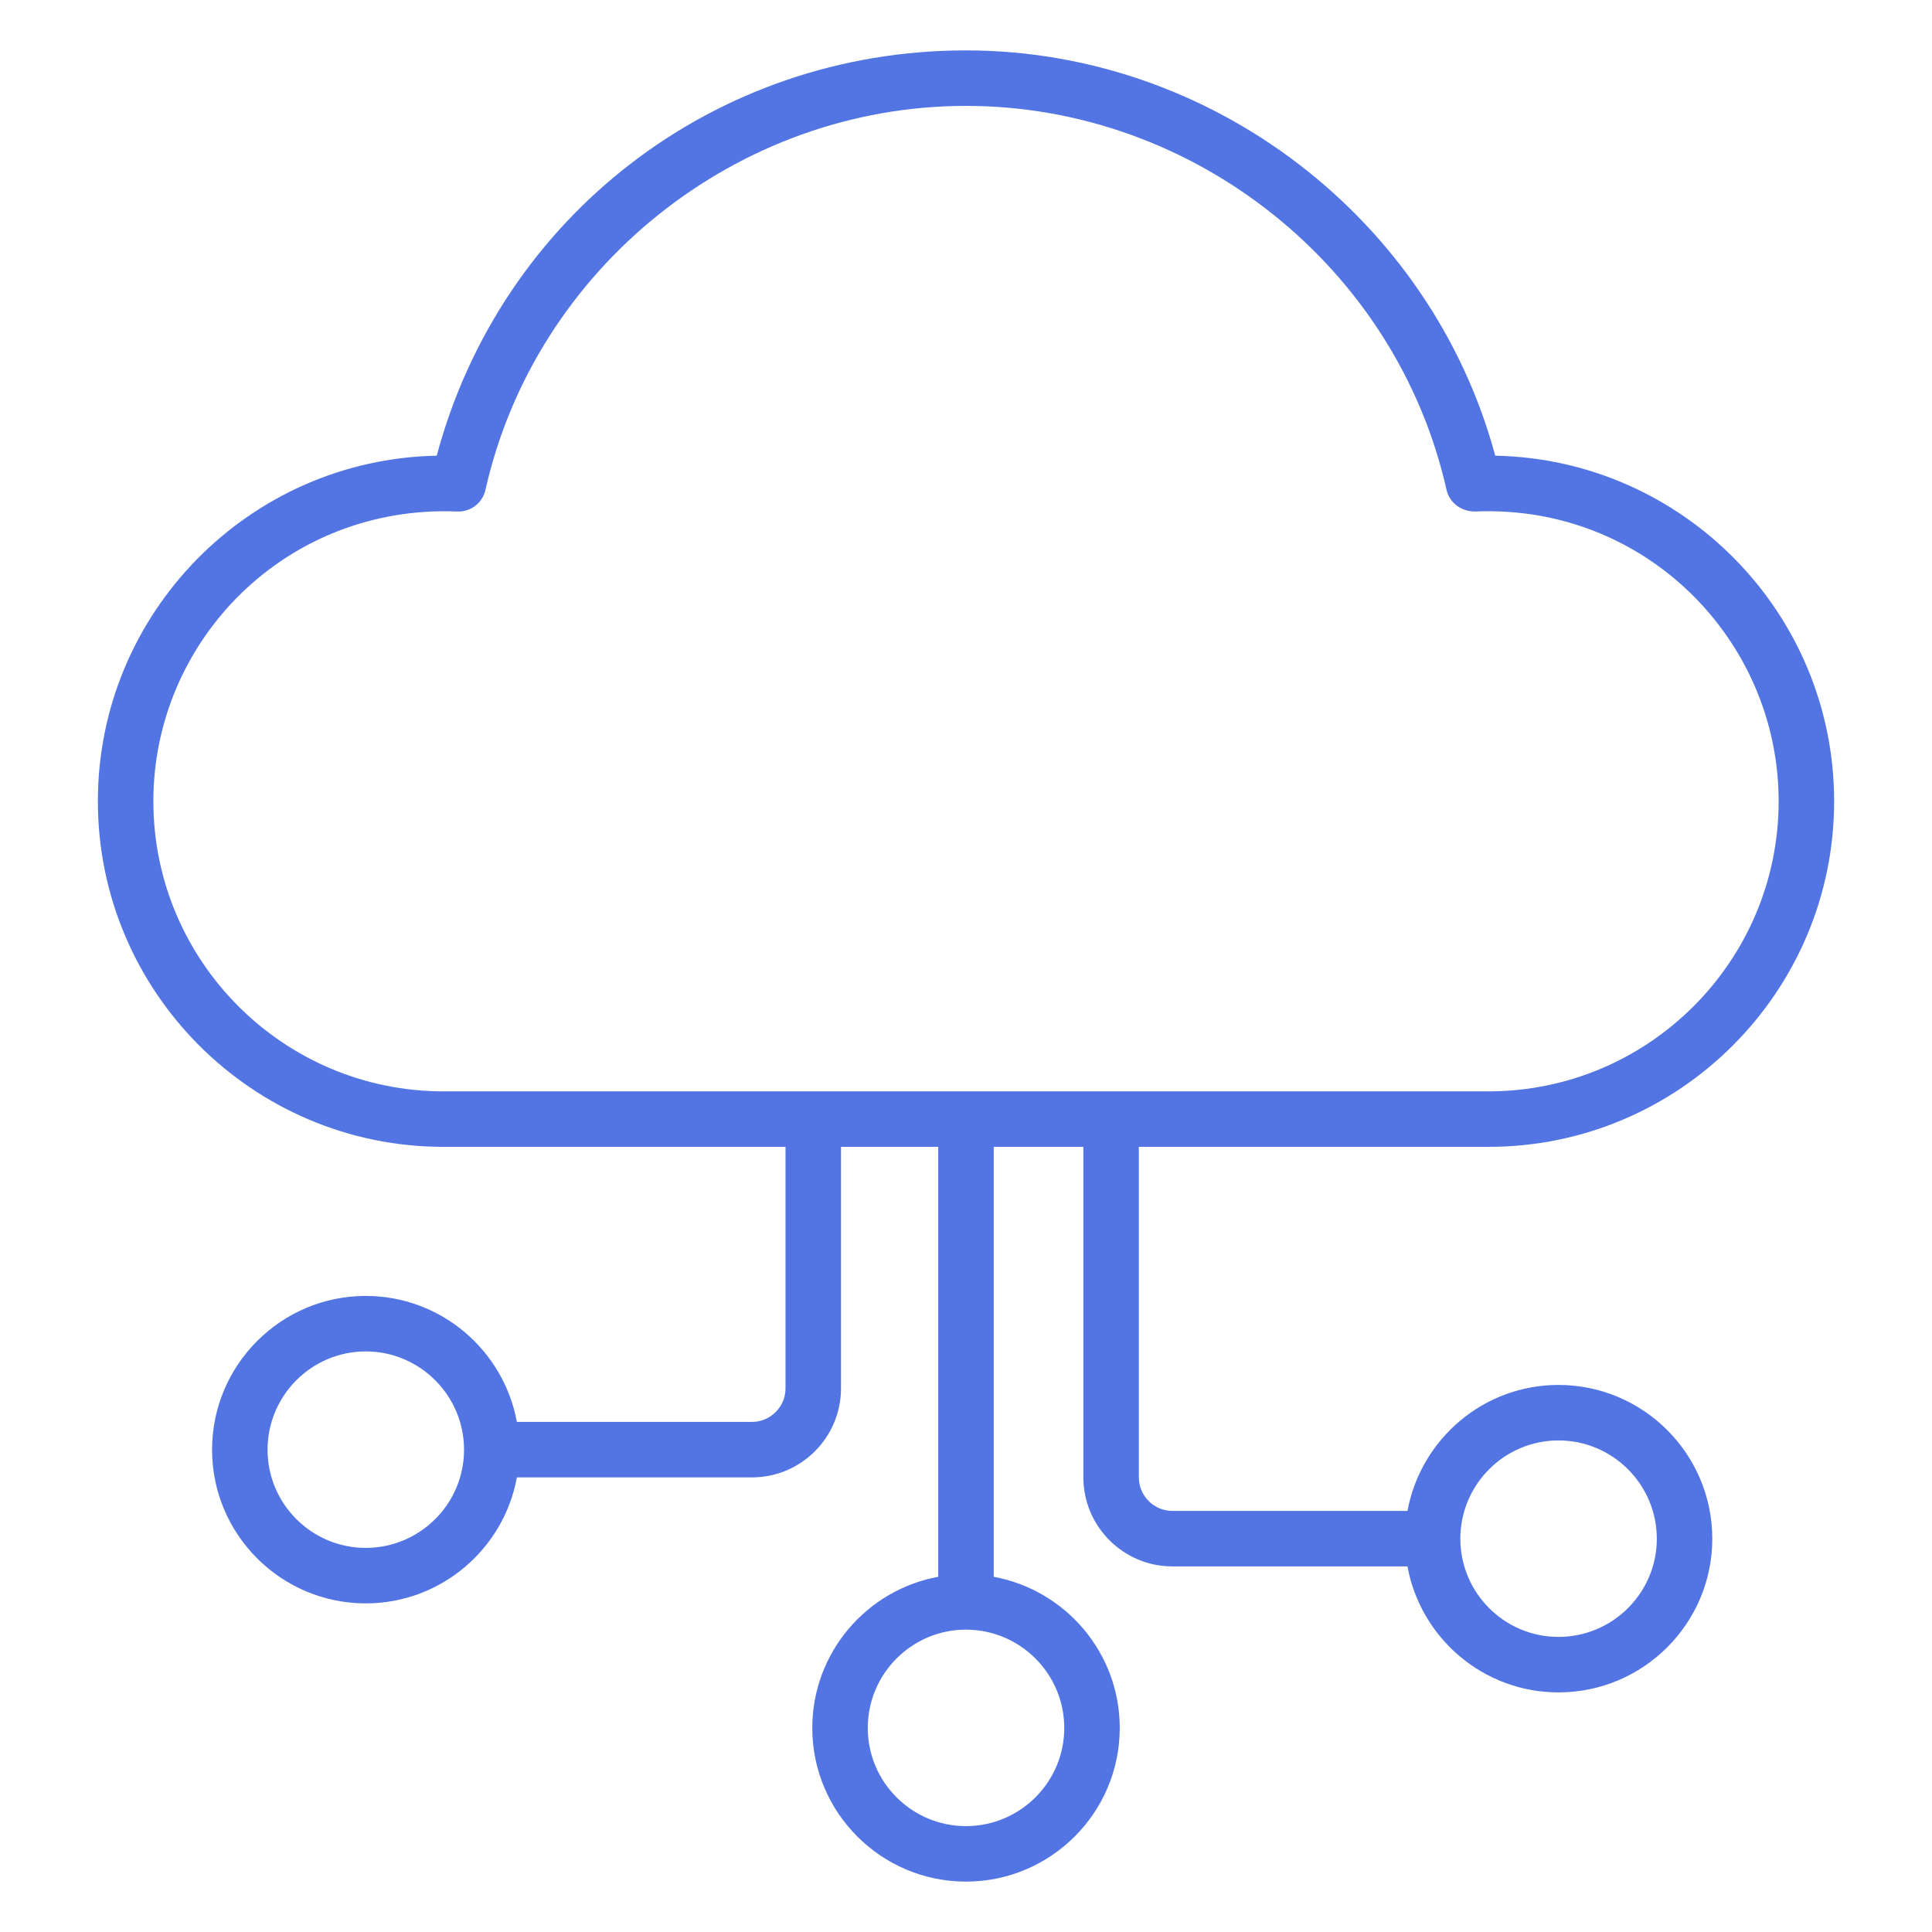 <svg xmlns="http://www.w3.org/2000/svg" version="1.1" xmlns:xlink="http://www.w3.org/1999/xlink" xmlns:svgjs="http://svgjs.com/svgjs" width="512" height="512" x="0" y="0" viewBox="0 0 512 512" style="enable-background:new 0 0 512 512" xml:space="preserve" class=""><g><path d="M396.254 120.764c-16.884-62.589-74.932-107.41-140.28-107.41-66.401 0-123.238 43.869-140.237 107.41-49.68.957-89.801 41.669-89.801 91.574 0 50.501 41.087 91.589 91.591 91.589h90.643v63.996c0 4.907-3.992 8.897-8.899 8.897h-62.294c-3.486-18.962-20.105-33.385-40.059-33.385-22.451 0-40.719 18.287-40.719 40.762 0 22.451 18.267 40.716 40.719 40.716 19.967 0 36.595-14.427 40.065-33.387h62.287c13.016 0 23.605-10.589 23.605-23.603v-63.996h25.764v113.939c-18.954 3.476-33.375 20.101-33.375 40.063 0 22.451 18.267 40.716 40.719 40.716 22.475 0 40.762-18.265 40.762-40.716 0-19.958-14.431-36.582-33.399-40.061V303.927h23.758v87.584c0 13.014 10.589 23.603 23.605 23.603h62.286c3.465 18.96 20.072 33.387 40.018 33.387 22.475 0 40.762-18.265 40.762-40.716 0-22.475-18.287-40.762-40.762-40.762-19.932 0-36.531 14.423-40.012 33.385h-62.292c-4.907 0-8.899-3.99-8.899-8.897v-87.584h92.663c50.504 0 91.591-41.087 91.591-91.589 0-49.907-40.125-90.621-89.81-91.574zM96.918 410.207c-14.342 0-26.013-11.668-26.013-26.011 0-14.368 11.671-26.056 26.013-26.056 14.366 0 26.056 11.688 26.056 26.056 0 14.343-11.69 26.011-26.056 26.011zm185.121 47.722c0 14.342-11.69 26.011-26.056 26.011-14.342 0-26.013-11.668-26.013-26.011 0-14.368 11.671-26.056 26.013-26.056 14.366 0 26.056 11.688 26.056 26.056zm130.975-76.2c14.366 0 26.056 11.688 26.056 26.056 0 14.342-11.69 26.011-26.056 26.011-14.342 0-26.008-11.668-26.008-26.011-.001-14.369 11.665-26.056 26.008-26.056zm-18.541-92.508H117.527c-42.394 0-76.885-34.488-76.885-76.883 0-42.618 35.189-78.625 80.538-76.785 3.552.156 6.692-2.267 7.473-5.733C141.912 70.856 195.46 28.06 255.974 28.06c60.542 0 114.114 42.796 127.374 101.761.785 3.466 3.983 5.804 7.645 5.728 45.012-1.883 80.365 34.125 80.365 76.789 0 42.395-34.49 76.883-76.885 76.883z" fill="#5275e3" data-original="#000000" class=""></path></g></svg>